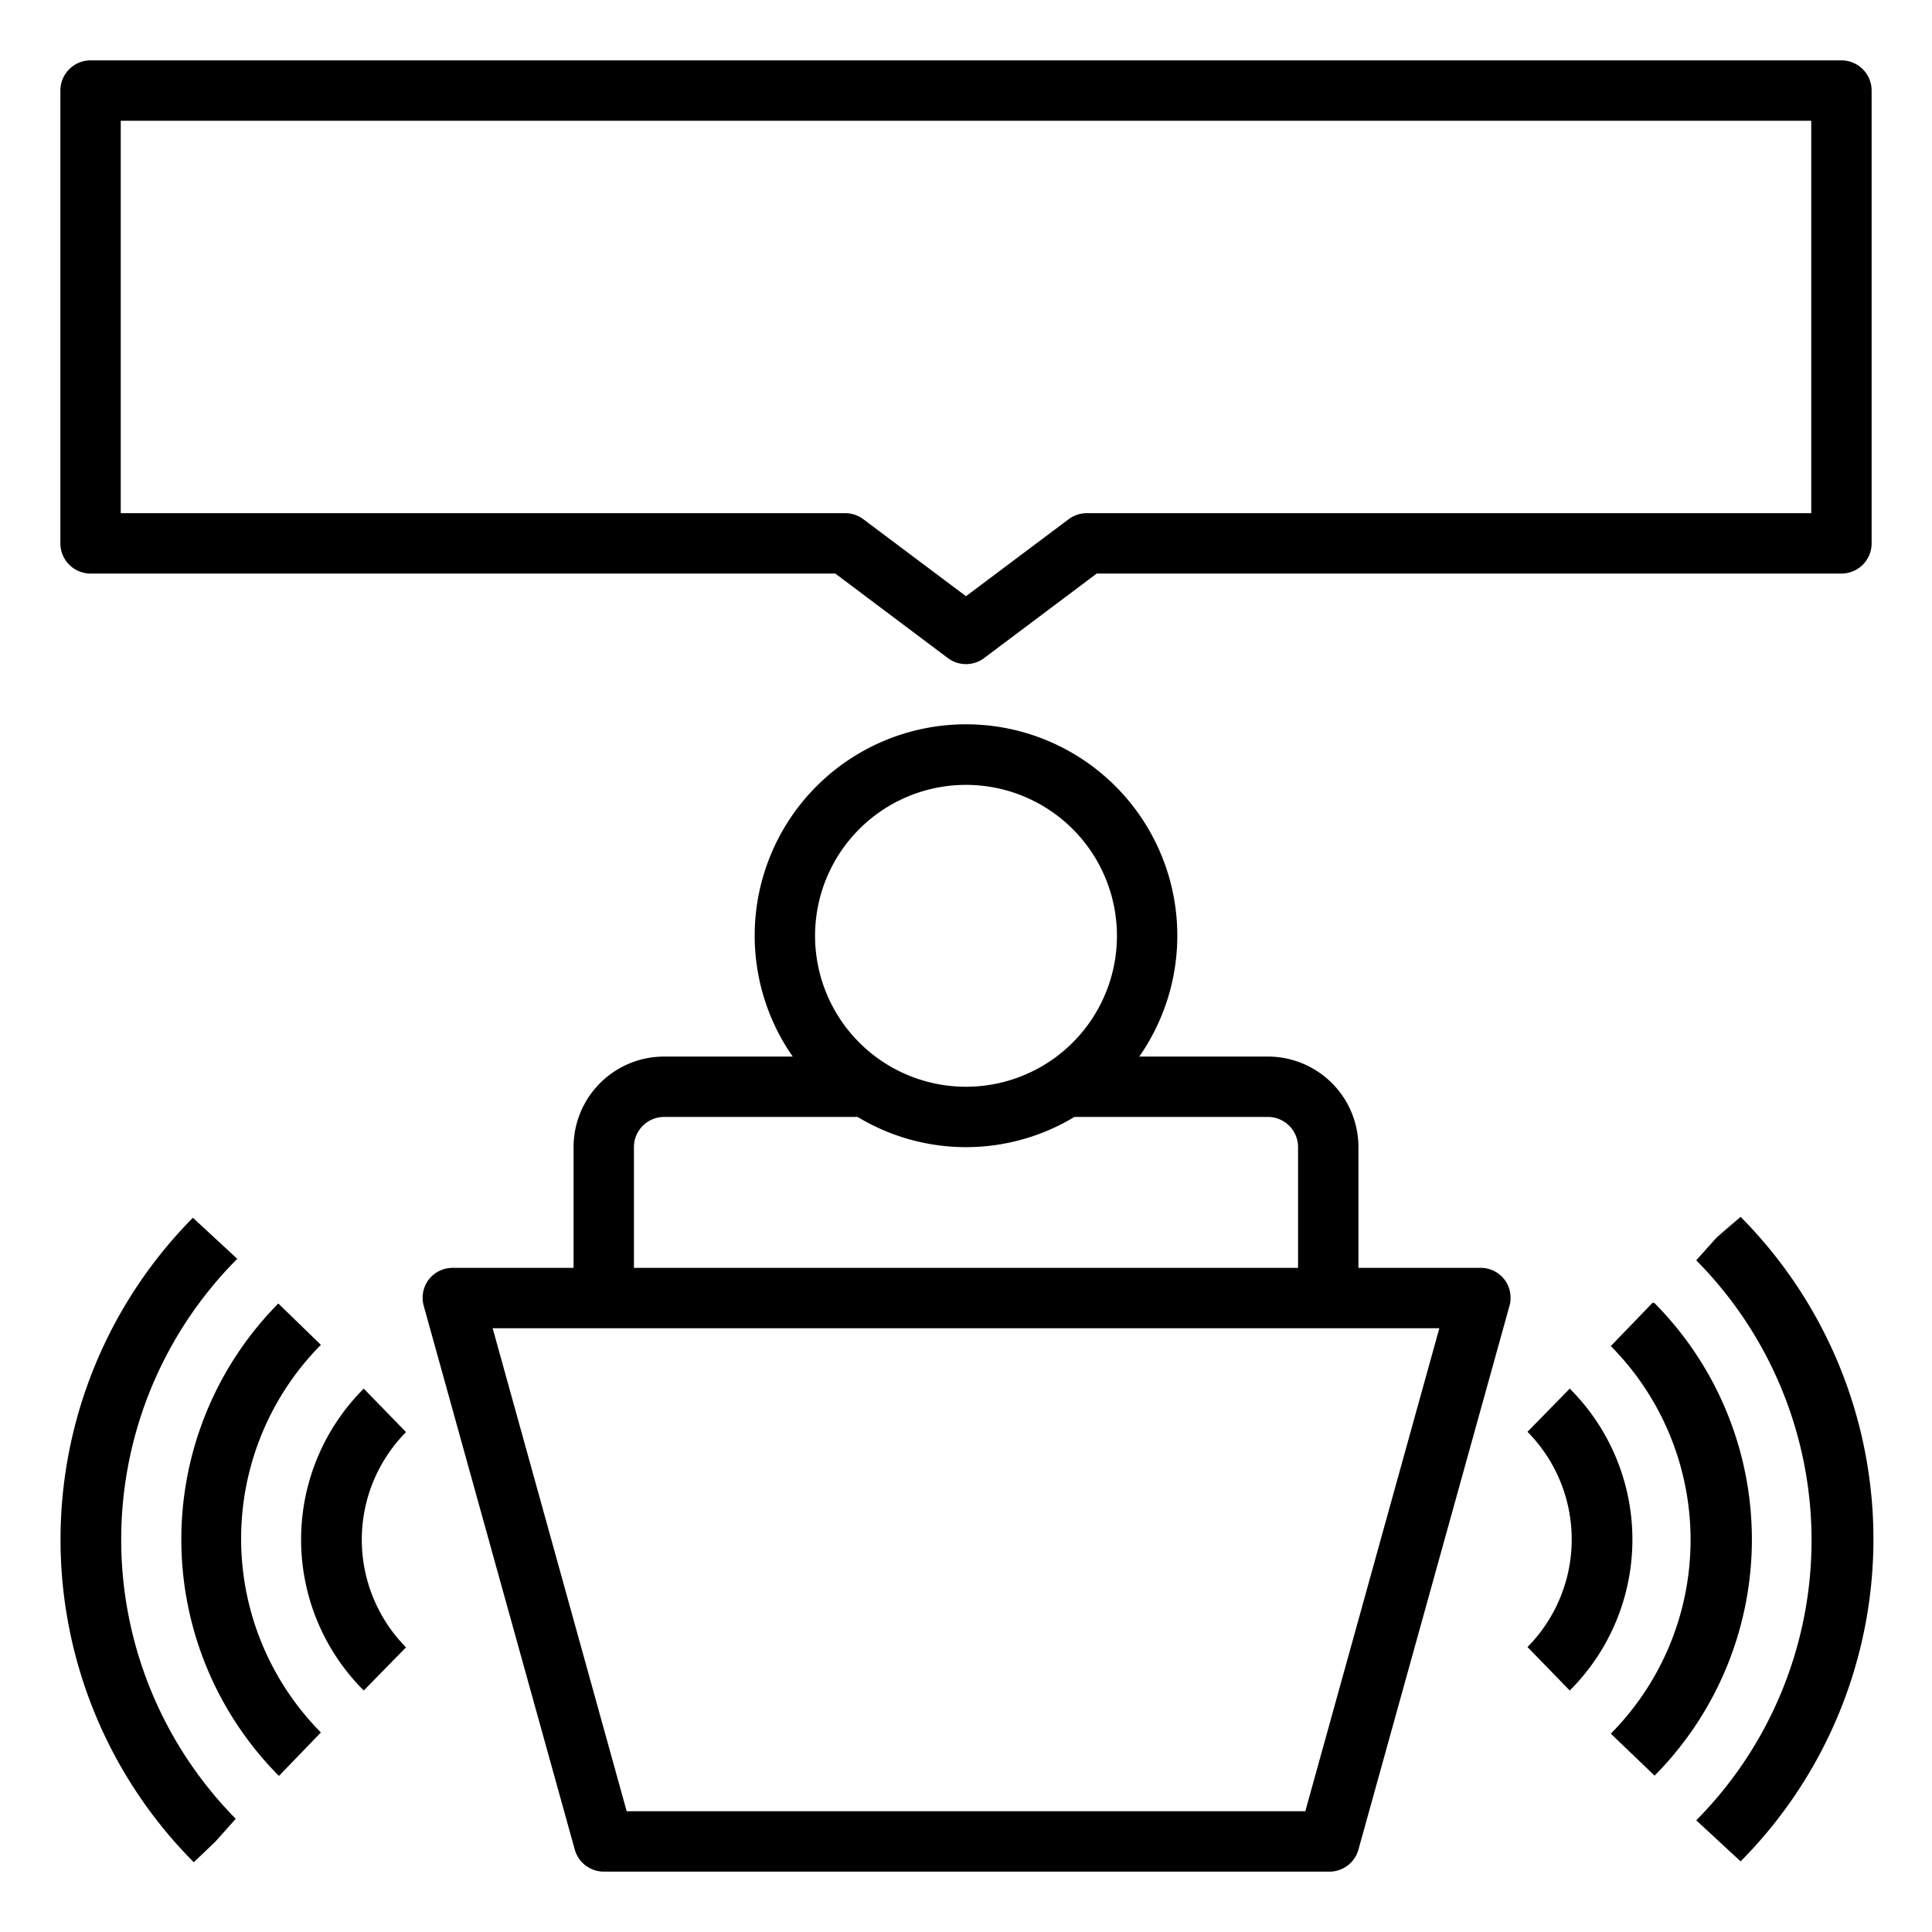 <svg id="Layer_1" height="512" viewBox="0 0 64 64" width="512" xmlns="http://www.w3.org/2000/svg" data-name="Layer 1"><path d="m12.05 46a7.06 7.06 0 0 0 0 10l1.4-1.43a5.07 5.07 0 0 1 0-7.13z"/><path d="m9.24 58.83 1.39-1.44a9.12 9.12 0 0 1 0-12.84l-1.41-1.37a11.11 11.11 0 0 0 .02 15.65z"/><path d="m6.42 61.69.72-.69-.72.7.72-.7.67-.75a13.17 13.17 0 0 1 .05-18.55l-1.47-1.36a15.15 15.15 0 0 0 .03 21.35z"/><path d="m52 56a7.06 7.06 0 0 0 0-10l-1.4 1.43a5.07 5.07 0 0 1 0 7.13z"/><path d="m54.75 43.15-1.39 1.44a9.12 9.12 0 0 1 0 12.84l1.45 1.39a11.11 11.11 0 0 0 0-15.65z"/><path d="m56.86 41-.67.75a13.17 13.17 0 0 1 0 18.55l1.47 1.36a15.15 15.15 0 0 0 0-21.35l-.72.69.72-.7z"/><path d="m19 38v4h-4a1 1 0 0 0 -.8.39 1 1 0 0 0 -.16.88l5 18a1 1 0 0 0 .96.73h24a1 1 0 0 0 1-.73l5-18a1 1 0 0 0 -.16-.88 1 1 0 0 0 -.84-.39h-4v-4a3 3 0 0 0 -3-3h-4.26a7 7 0 1 0 -11.48 0h-4.26a3 3 0 0 0 -3 3zm24.24 22h-22.48l-4.44-16h31.36zm-.24-22v4h-22v-4a1 1 0 0 1 1-1h6.41a6.94 6.94 0 0 0 7.18 0h6.41a1 1 0 0 1 1 1zm-11-12a5 5 0 1 1 -5 5 5 5 0 0 1 5-5z"/><path d="m61 2h-58a1 1 0 0 0 -1 1v15a1 1 0 0 0 1 1h24.67l3.73 2.8a1 1 0 0 0 1.2 0l3.73-2.8h24.67a1 1 0 0 0 1-1v-15a1 1 0 0 0 -1-1zm-1 15h-24a1 1 0 0 0 -.6.2l-3.4 2.55-3.4-2.55a1 1 0 0 0 -.6-.2h-24v-13h56z"/></svg>